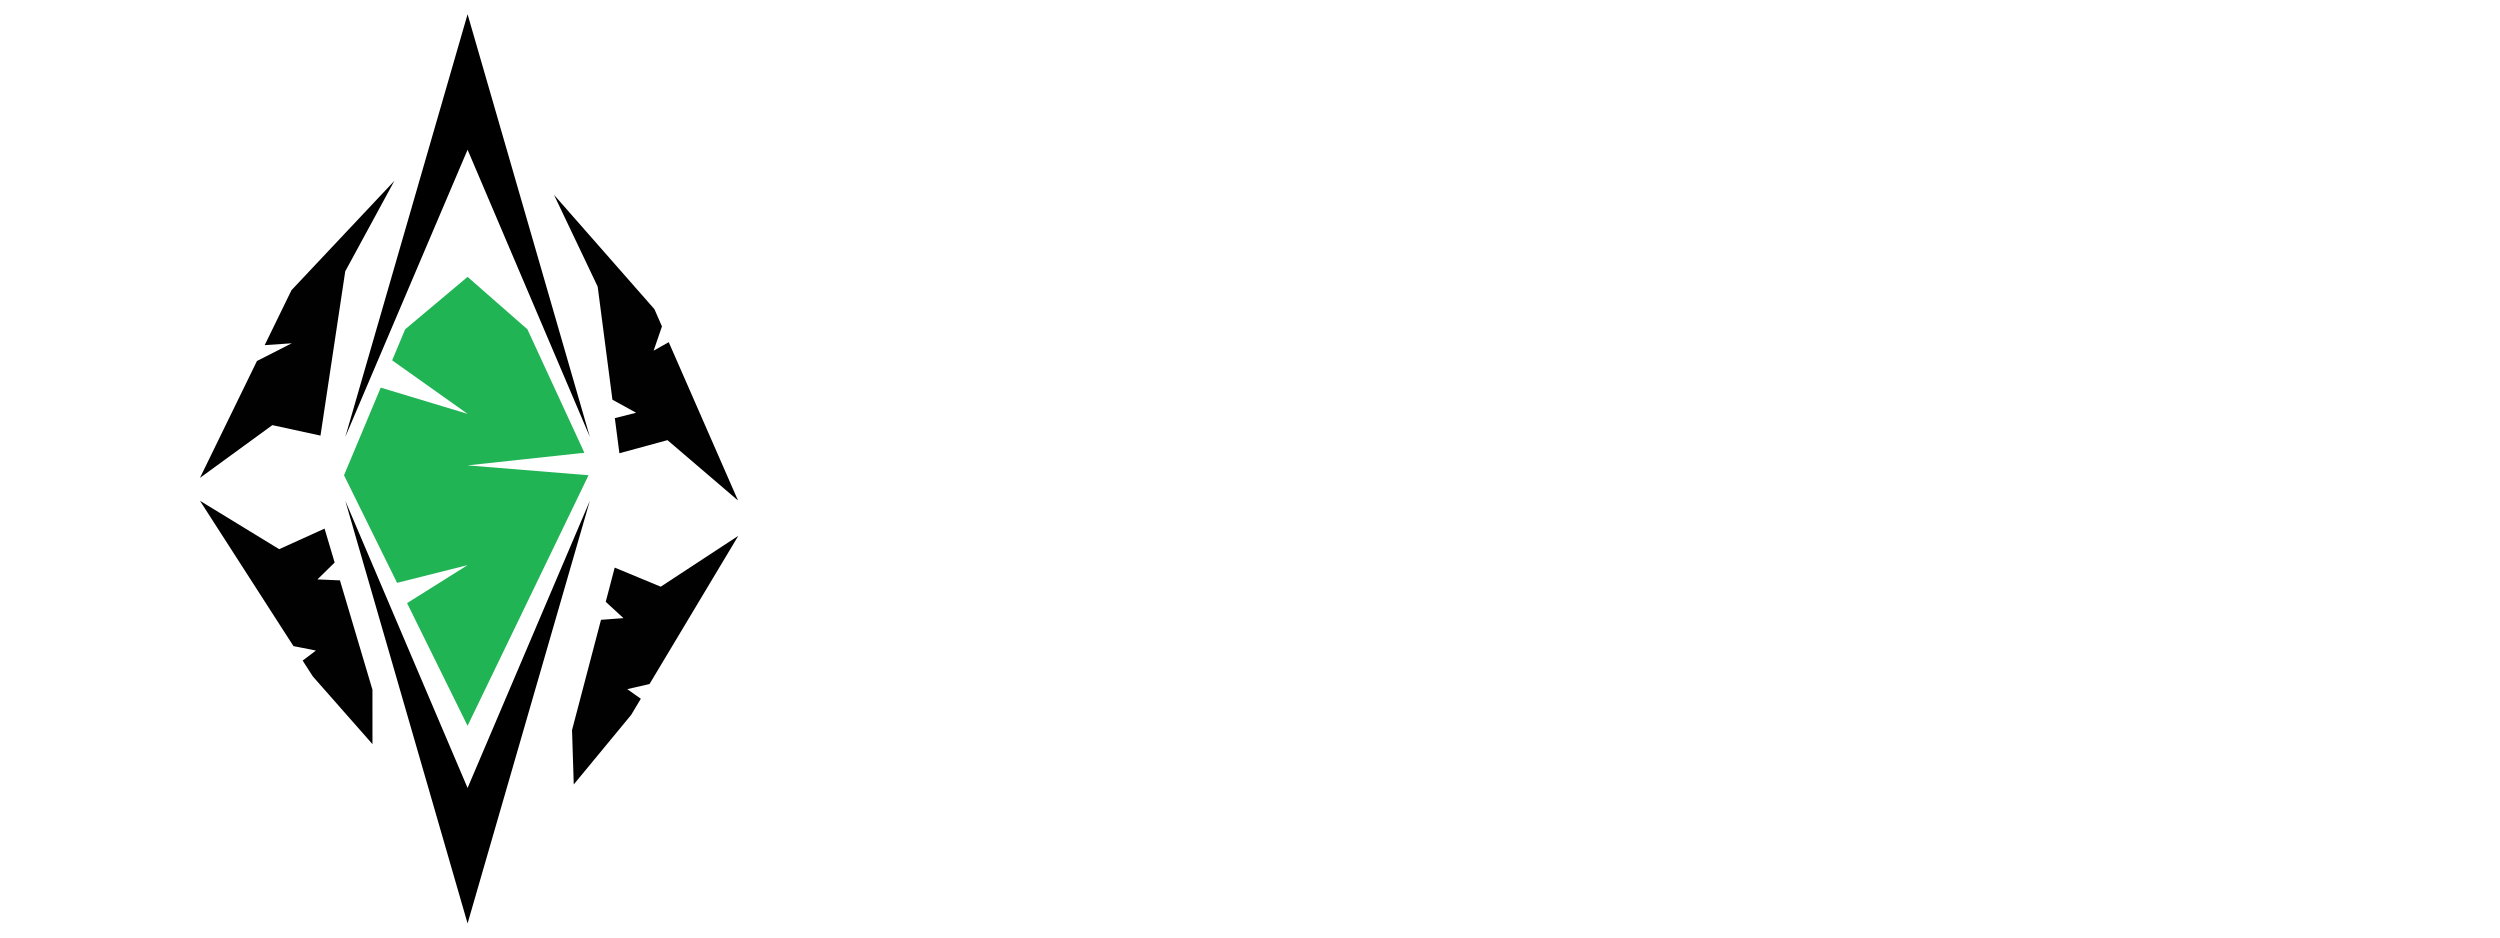 <?xml version="1.0" encoding="UTF-8" standalone="no"?>
<!DOCTYPE svg PUBLIC "-//W3C//DTD SVG 1.1//EN" "http://www.w3.org/Graphics/SVG/1.1/DTD/svg11.dtd">
<svg width="100%" height="100%" viewBox="0 0 4000 1500" version="1.1" xmlns="http://www.w3.org/2000/svg" xmlns:xlink="http://www.w3.org/1999/xlink" xml:space="preserve" xmlns:serif="http://www.serif.com/" style="fill-rule:evenodd;clip-rule:evenodd;stroke-linejoin:round;stroke-miterlimit:2;">
    <g transform="matrix(1.654,0,0,1.654,-427.665,-244.944)">
        <g transform="matrix(-1,1.22465e-16,-1.77341e-16,-1.448,1110.98,1718.55)">
            <path d="M400.105,467.654L518.375,750L400.105,558.157L281.835,750L400.105,467.654Z"/>
        </g>
        <g transform="matrix(-1,-1.22465e-16,-1.77341e-16,1.448,1110.98,-515.296)">
            <path d="M400.105,467.654L518.375,750L400.105,558.157L281.835,750L400.105,467.654Z"/>
        </g>
        <g transform="matrix(1,0,0,1,309.515,-142.176)">
            <path d="M340.97,608.827L401.363,558.097L459.24,608.827L514.352,728.233L401.363,740.448L518.375,750L401.363,992.378L342.838,873.7L401.363,836.928L333.167,854.09L281.835,750L317.341,665.237L401.363,690.617L328.394,638.849L340.97,608.827Z" style="fill:rgb(32,180,84);"/>
        </g>
        <g transform="matrix(0.944,-0.331,0.331,0.944,-172.4,33.377)">
            <path d="M541.752,608.827L670.616,541.992L596.833,608.827L521.678,750.825L481.113,725.862L398.176,750.825L487.576,662.407L525.02,657.376L499.691,650.426L541.752,608.827Z" style="fill:rgb(0,1,0);"/>
        </g>
        <g transform="matrix(-0.929,-0.37,-0.37,0.929,1620.19,82.045)">
            <path d="M541.752,608.827L672.969,541.992L600.859,608.827L547.119,705.2L521.147,708.45L538.353,720.921L521.678,750.825L483.169,721.836L398.176,750.825L517.104,633.336L527.64,646.408L528.824,621.613L541.752,608.827Z" style="fill:rgb(0,1,0);"/>
        </g>
        <g transform="matrix(-0.968,0.249,-0.249,-0.968,1545.15,1294.07)">
            <path d="M541.752,608.827L612.35,557.46L600.859,608.827L547.119,705.2L525.657,701.364L538.353,720.921L521.678,750.825L483.169,721.836L398.176,750.825L517.104,633.336L539.235,633.886L528.824,621.613L541.752,608.827Z" style="fill:rgb(0,1,0);"/>
        </g>
        <g transform="matrix(0.976,0.218,0.218,-0.976,-100.312,1278.52)">
            <path d="M541.752,608.827L612.35,557.46L600.859,608.827L547.119,705.2L525.657,701.364L538.353,720.921L521.678,750.825L483.169,721.836L398.176,750.825L517.104,633.336L539.235,633.886L528.824,621.613L541.752,608.827Z" style="fill:rgb(0,1,0);"/>
        </g>
    </g>
</svg>
